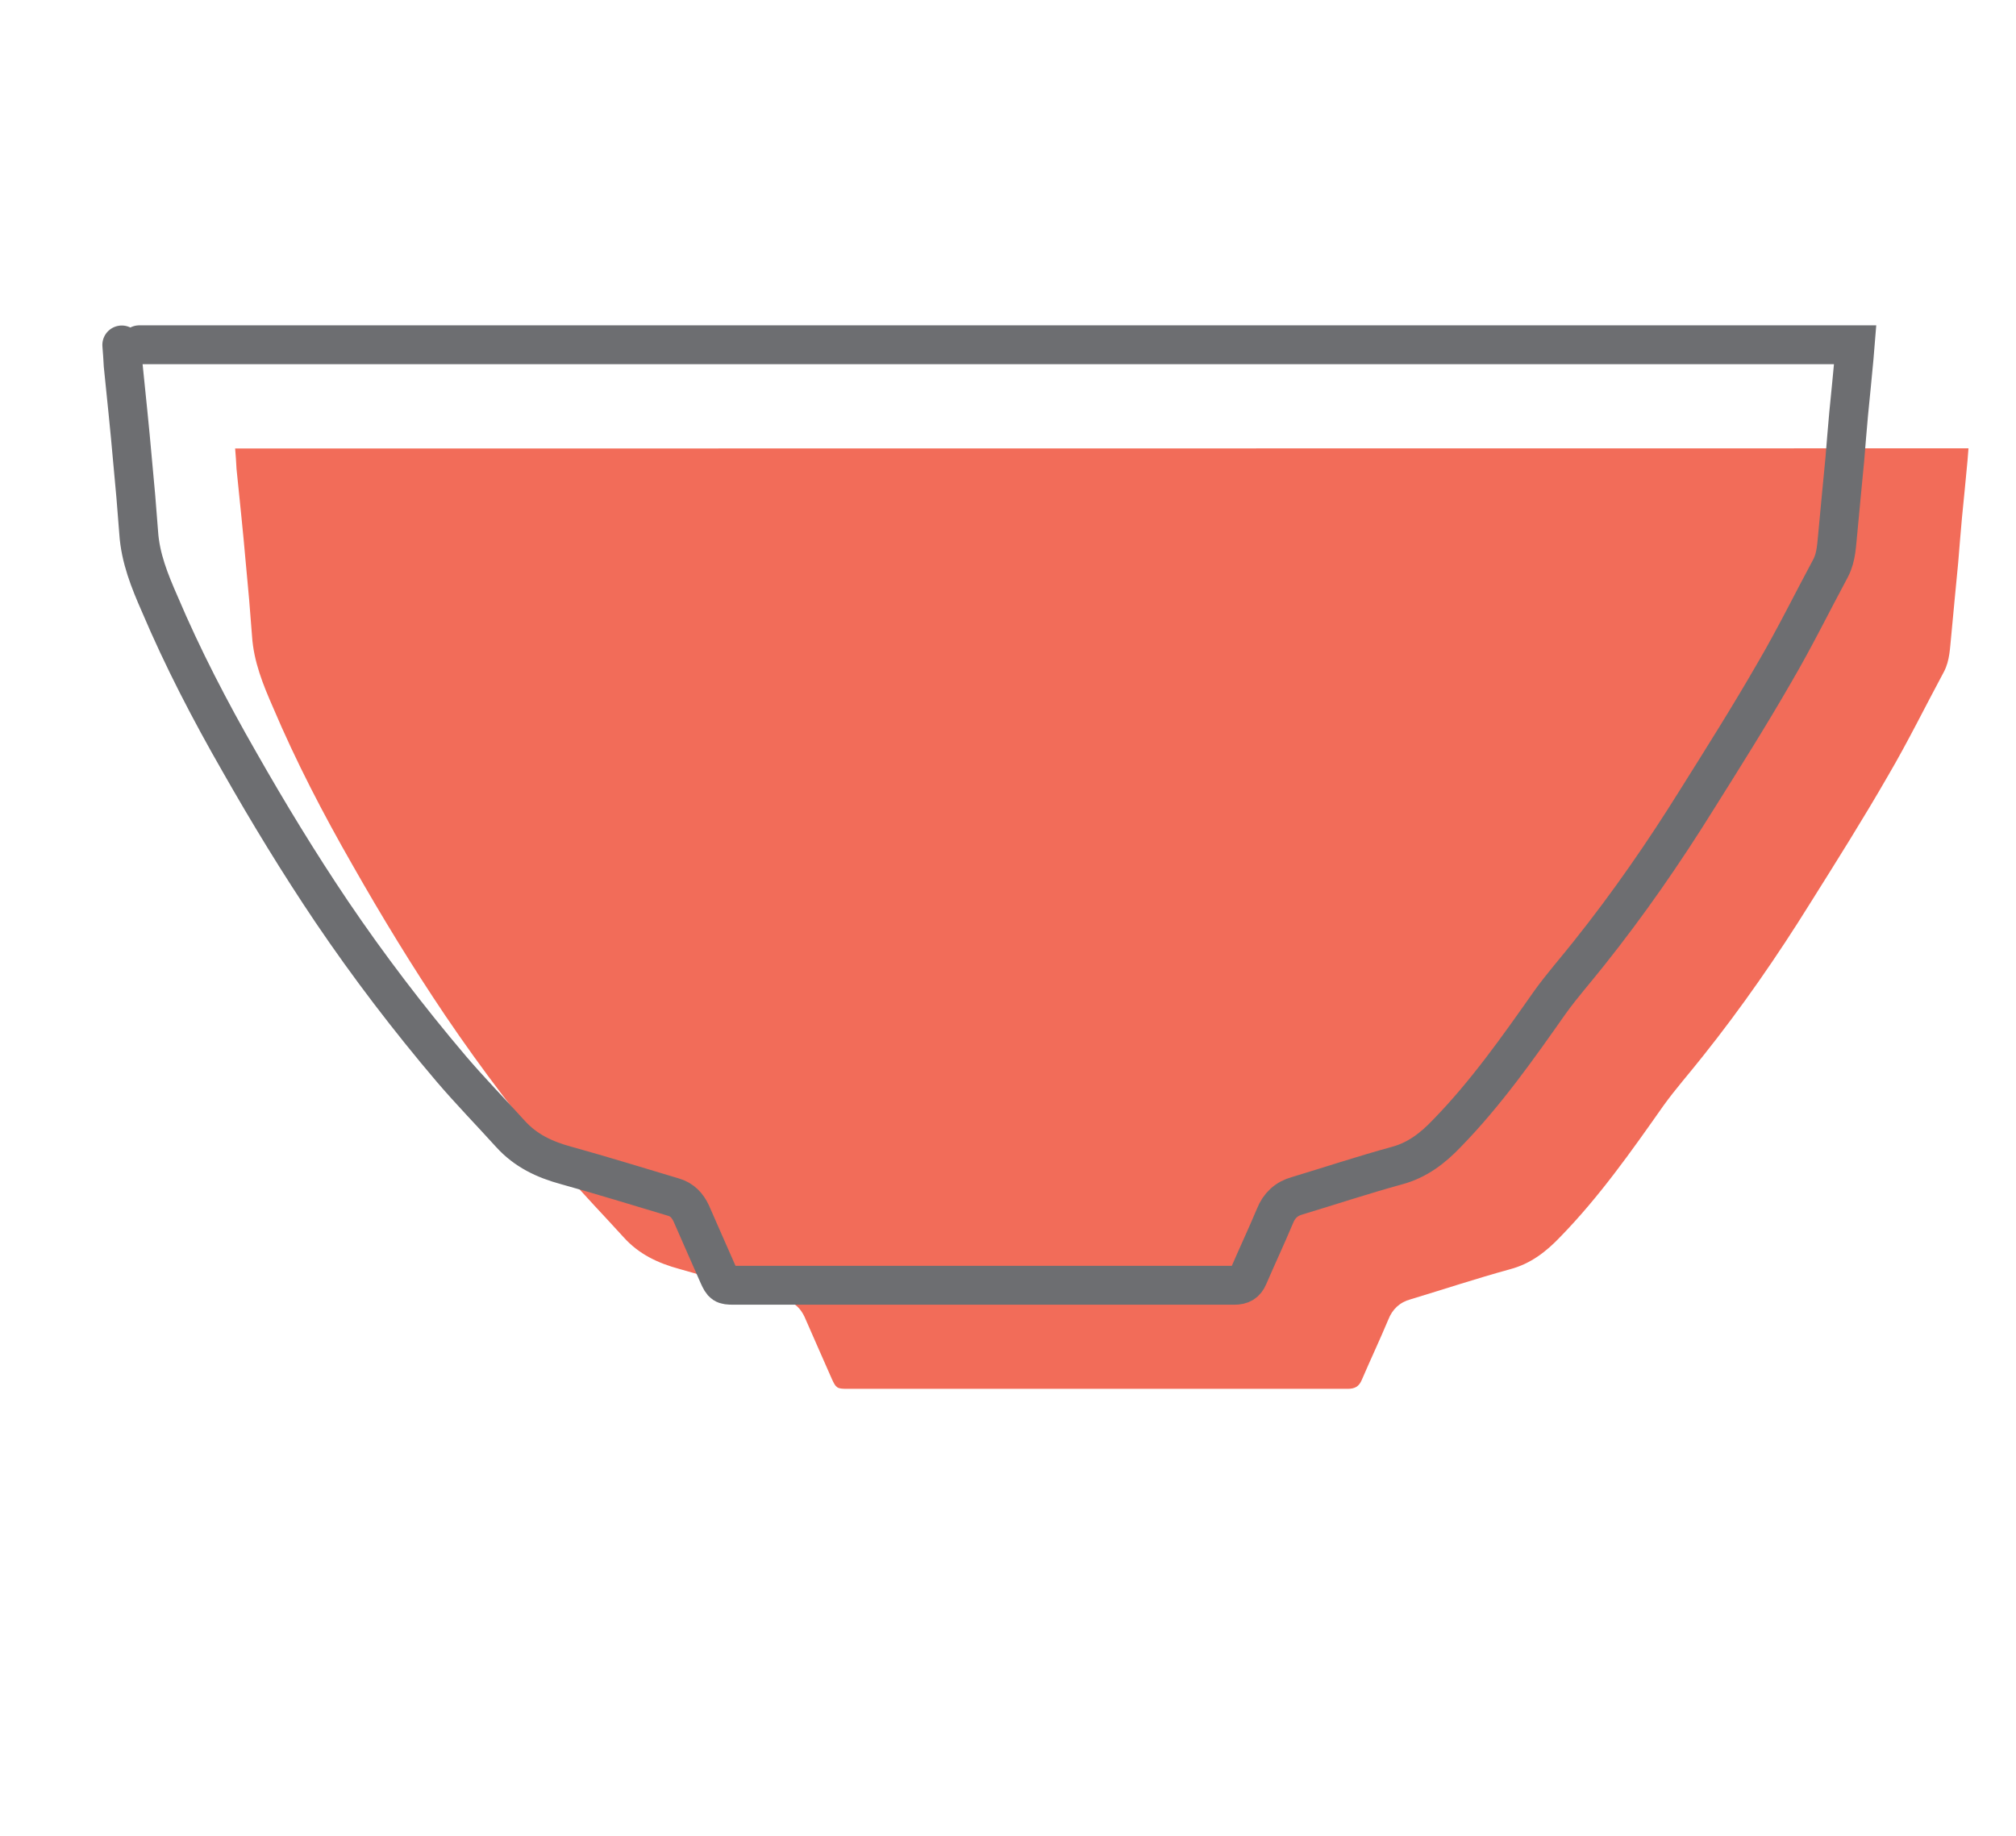 <?xml version="1.0" encoding="utf-8"?>
<!-- Generator: Adobe Illustrator 16.0.0, SVG Export Plug-In . SVG Version: 6.00 Build 0)  -->
<!DOCTYPE svg PUBLIC "-//W3C//DTD SVG 1.1//EN" "http://www.w3.org/Graphics/SVG/1.1/DTD/svg11.dtd">
<svg version="1.1" id="Layer_1" xmlns="http://www.w3.org/2000/svg" xmlns:xlink="http://www.w3.org/1999/xlink" x="0px" y="0px"
	 width="155.615px" height="141.73px" viewBox="-13.885 0 155.615 141.73" enable-background="new -13.885 0 155.615 141.73"
	 xml:space="preserve">
<path fill="#F26C59" d="M4.265,34.623c0.05,0.537,0.079,1.067,0.107,1.569c0.244,2.421,0.508,4.872,0.717,7.293
	c0.186,1.892,0.344,3.755,0.48,5.618c0.128,1.978,0.853,3.754,1.619,5.502c1.784,4.206,3.891,8.255,6.146,12.188
	c2.243,3.948,4.607,7.83,7.138,11.586c2.845,4.205,5.931,8.246,9.207,12.107c1.468,1.722,3.059,3.353,4.577,5.03
	c1.176,1.305,2.631,1.991,4.313,2.448c2.766,0.769,5.532,1.621,8.275,2.443c0.667,0.188,1.09,0.646,1.376,1.256
	c0.693,1.597,1.41,3.201,2.105,4.787c0.315,0.693,0.401,0.764,1.167,0.764c12.875,0,25.759,0,38.647,0
	c0.559,0,0.874-0.178,1.09-0.686c0.666-1.549,1.39-3.088,2.049-4.658c0.315-0.803,0.882-1.34,1.727-1.569
	c2.564-0.773,5.088-1.611,7.674-2.32c1.591-0.424,2.787-1.355,3.876-2.5c3.01-3.088,5.481-6.601,7.955-10.118
	c0.931-1.296,2.02-2.521,3.036-3.811c3.011-3.775,5.753-7.738,8.298-11.829c2.057-3.275,4.104-6.528,6.02-9.859
	c1.539-2.63,2.871-5.346,4.305-8.011c0.459-0.881,0.459-1.834,0.56-2.758c0.186-1.893,0.344-3.755,0.537-5.646
	c0.102-1.175,0.18-2.314,0.294-3.497c0.138-1.455,0.295-2.894,0.423-4.355c0.029-0.323,0.05-0.639,0.079-0.988"/>
<path fill="none" stroke="#6D6E71" stroke-width="3" stroke-linecap="round" stroke-miterlimit="10" d="M-3.135,26.615h132.448
	c-0.029,0.35-0.05,0.665-0.079,0.988c-0.128,1.462-0.285,2.9-0.423,4.355c-0.114,1.183-0.192,2.322-0.294,3.497
	c-0.193,1.891-0.352,3.753-0.537,5.646c-0.101,0.924-0.101,1.877-0.56,2.758c-1.434,2.665-2.766,5.381-4.305,8.011
	c-1.915,3.331-3.963,6.584-6.02,9.859c-2.545,4.091-5.287,8.054-8.298,11.829c-1.017,1.29-2.105,2.515-3.036,3.811
	c-2.474,3.518-4.945,7.03-7.955,10.118c-1.089,1.145-2.285,2.076-3.876,2.5c-2.586,0.709-5.109,1.547-7.674,2.32
	c-0.845,0.229-1.411,0.767-1.727,1.569c-0.659,1.57-1.383,3.109-2.049,4.658c-0.216,0.508-0.531,0.686-1.09,0.686
	c-12.889,0-25.772,0-38.647,0c-0.766,0-0.852-0.07-1.167-0.764c-0.695-1.586-1.412-3.19-2.105-4.787
	c-0.286-0.61-0.709-1.067-1.376-1.256c-2.743-0.822-5.51-1.675-8.275-2.443c-1.683-0.457-3.138-1.144-4.313-2.448
	c-1.519-1.678-3.109-3.309-4.577-5.03c-3.276-3.861-6.362-7.902-9.207-12.107c-2.53-3.756-4.895-7.638-7.138-11.586
	c-2.256-3.933-4.362-7.981-6.146-12.188c-0.767-1.748-1.491-3.524-1.619-5.502c-0.137-1.863-0.295-3.727-0.48-5.618
	c-0.209-2.421-0.473-4.872-0.717-7.293c-0.028-0.502-0.058-1.032-0.107-1.569"/>
</svg>
